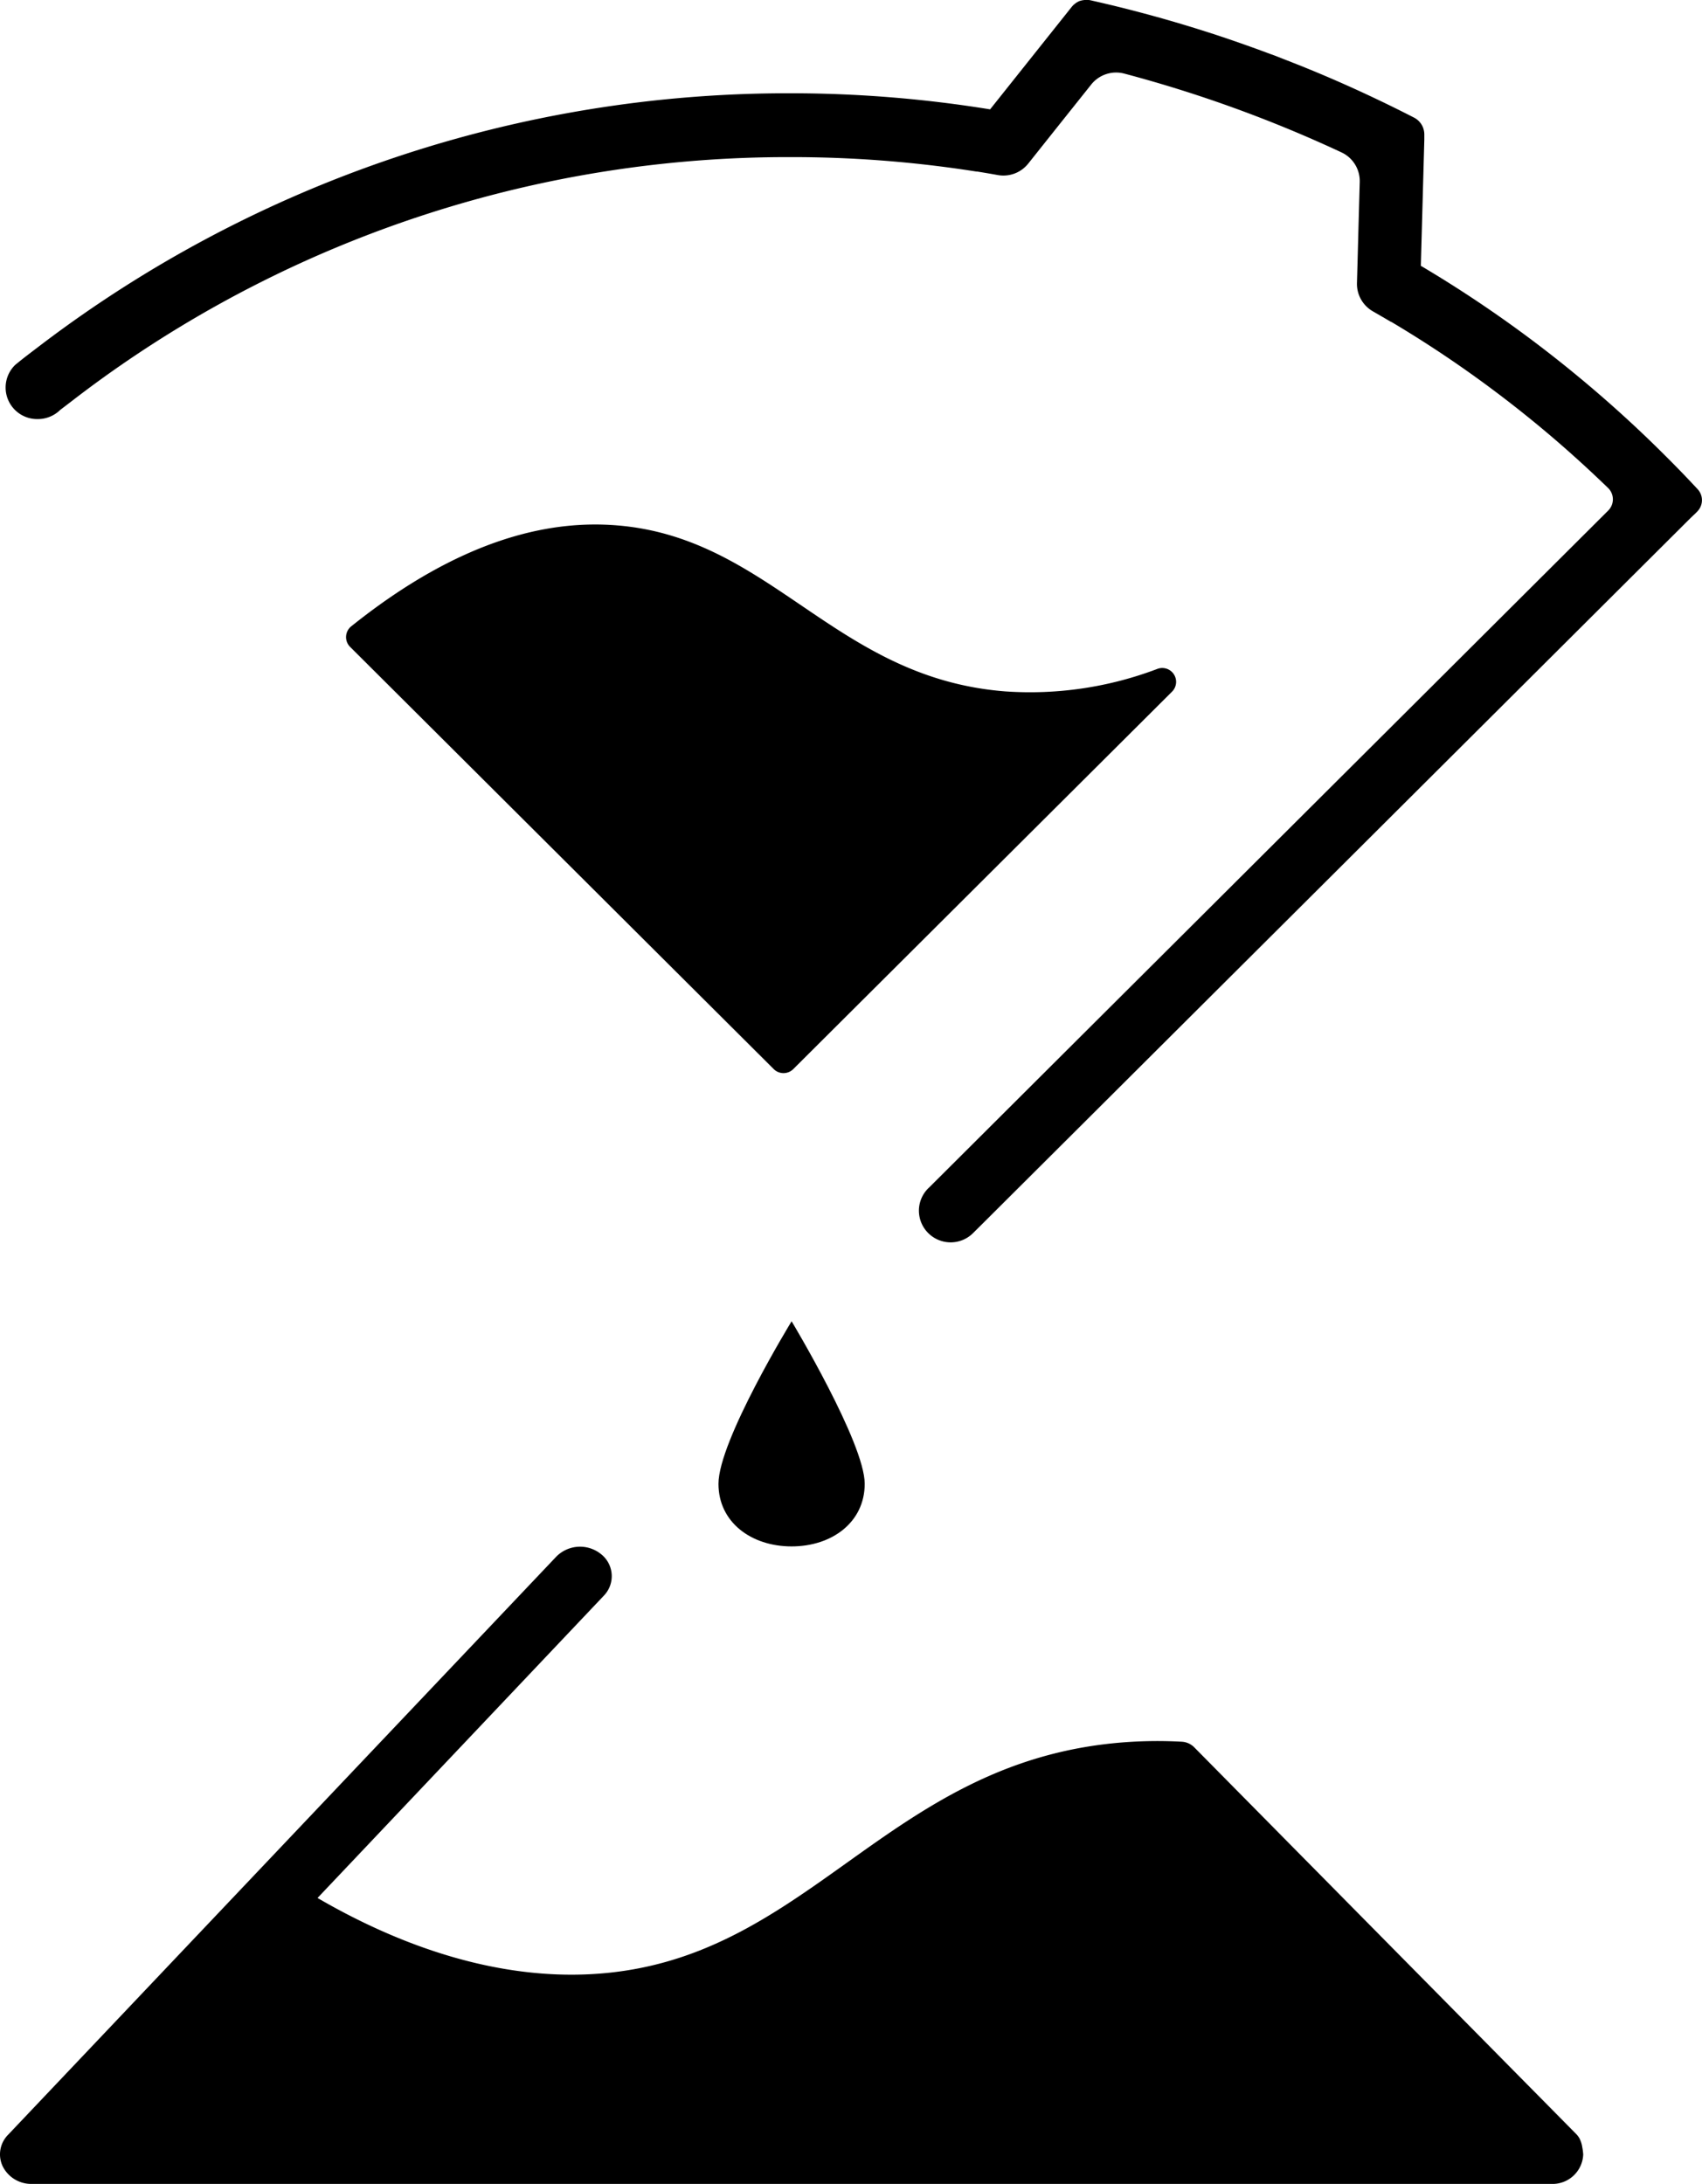 <svg id="レイヤー_1" data-name="レイヤー 1" xmlns="http://www.w3.org/2000/svg" viewBox="0 0 411.65 528.21"><path d="M502.43,275q-3.9-4.2-8-8.27-9.81-9.78-20.36-18.53A298,298,0,0,0,435.51,221l.84-30.51,0-1.13h0a4.54,4.54,0,0,0-.15-1.28,4.35,4.35,0,0,0-.2-.61,4.59,4.59,0,0,0-.64-1.09l-.32-.36a4.6,4.6,0,0,0-1.17-.86q-4.57-2.35-9.25-4.57-7-3.33-14.17-6.33c-2.56-1.07-5.15-2.1-7.74-3.11-1.24-.48-2.48-1-3.72-1.42-3.72-1.4-7.47-2.72-11.24-4l-2.89-.95-3.43-1.09c-3.45-1.07-6.91-2.1-10.41-3.06s-6.77-1.81-10.19-2.64q-2.57-.61-5.15-1.2a5.81,5.81,0,0,0-.58-.09h-.8c-.14,0-.28,0-.41.06l-.17,0a5.12,5.12,0,0,0-.56.15l-.07,0a4,4,0,0,0-.47.21,1.4,1.4,0,0,0-.17.09,3.13,3.13,0,0,0-.34.21l-.17.12-.32.26-.14.12a5.66,5.66,0,0,0-.4.44l-19.75,24.8a302,302,0,0,0-48.52-3.89A298.66,298.66,0,0,0,102.05,239.9h0c-2.6,2-4,3-6.54,5.09a7.63,7.63,0,0,0,5.39,13.08,7.73,7.73,0,0,0,5.52-2.21l2.62-2,0,0q3.72-2.88,7.53-5.63a283.6,283.6,0,0,1,166.24-53.52A286.81,286.81,0,0,1,328,198.2l.19,0c1.68.27,3.35.55,5,.85a7.68,7.68,0,0,0,7.36-2.77l0,0h0l7.79-9.79h0l7.44-9.33a7.7,7.7,0,0,1,8-2.65,314.73,314.73,0,0,1,52.54,19.06,7.66,7.66,0,0,1,4.41,7.14l-.33,11.93-.15,5.61-.19,6.87h0A7.62,7.62,0,0,0,423.9,232l.11.06c-1.36-.77-2.72-1.54-4.09-2.29h0q2.06,1.13,4.09,2.3t4.23,2.46l.05,0,.19.1q10.59,6.3,20.6,13.52t19.37,15.29h0q6.32,5.46,12.36,11.31a3.83,3.83,0,0,1,0,5.46L319.09,441.42l-2.51,2.5h0a7.61,7.61,0,0,0-2.42,6.48,7.68,7.68,0,0,0,13,4.6h0l.07-.07,0,0,2.71-2.69L500.74,282,502,280.8c.18-.17.35-.35.51-.53A3.89,3.89,0,0,0,502.43,275Z" transform="translate(-91.86 -156.71)"/><path d="M473.86,673.88a5.17,5.17,0,0,0-.75-1l-92.4-93.55a4.59,4.59,0,0,0-3-1.36,108.17,108.17,0,0,0-14.26.16c-57.82,4.54-76,53.55-129.11,56.08-25.25,1.21-48.71-8.57-65.68-18.45l69.24-73.11a6.78,6.78,0,0,0-.68-10.06,8.07,8.07,0,0,0-10.83.63L93.78,673.07a6.72,6.72,0,0,0-1.24,7.65,7.71,7.71,0,0,0,7,4.2H467.11a7.42,7.42,0,0,0,7.67-7.13,13.39,13.39,0,0,0-.23-1.76A6.8,6.8,0,0,0,473.86,673.88Z" transform="translate(-91.86 -156.71)"/><path d="M279,415.29,176.55,313.18a3.34,3.34,0,0,1,.28-5c27.59-22.1,49.2-25.63,64.26-24.4,37.44,3.05,52.74,37,94,40.16a86.7,86.7,0,0,0,36.7-5.45,3.35,3.35,0,0,1,3.55,5.5l-91.6,91.28A3.36,3.36,0,0,1,279,415.29Z" transform="translate(-91.86 -156.71)"/><path d="M283.32,476.28s-17.69,28.9-17.69,39.31c0,9.29,7.92,15.14,17.69,15.14S301,524.88,301,515.59C301,505.7,283.32,476.28,283.32,476.28Z" transform="translate(-91.86 -156.71)"/></svg>